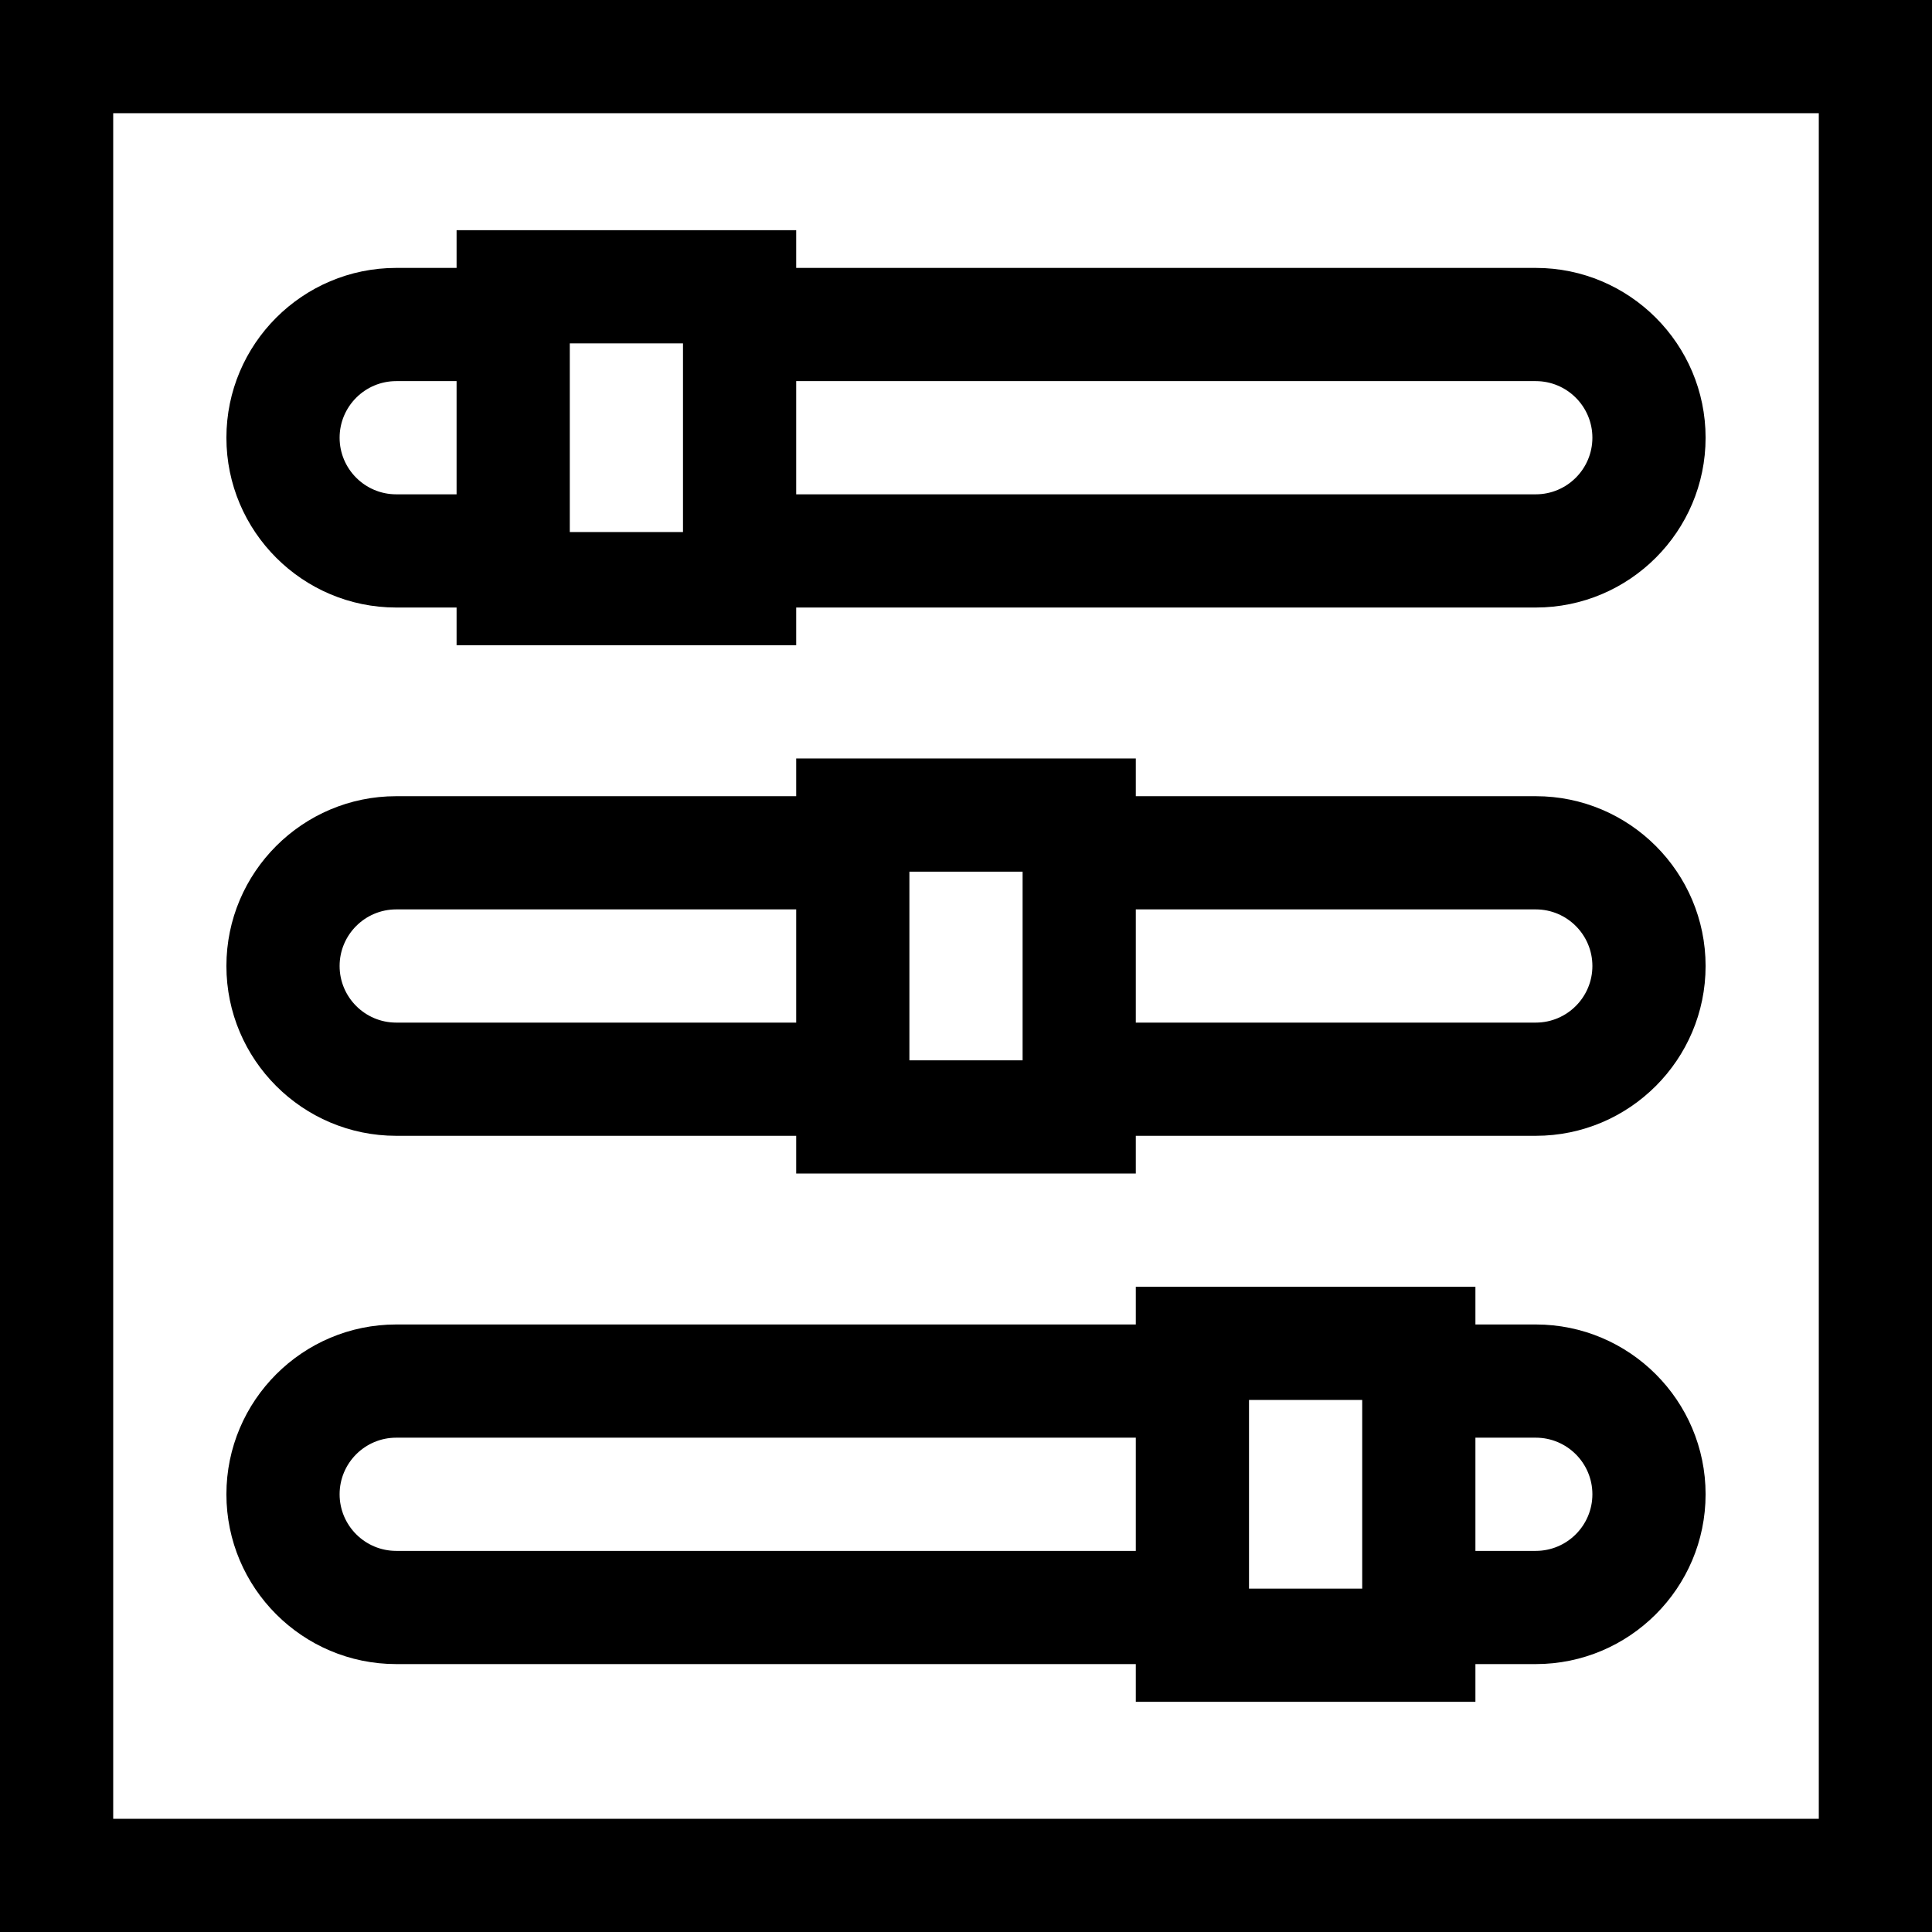 <svg id="Capa_1" enable-background="new 0 0 512 512" height="512" viewBox="0 0 512 512" width="512" xmlns="http://www.w3.org/2000/svg"><g><path d="m0 0v512h512v-512zm482 482h-452v-452h452z"/><path d="m105 161h16v10h90v-10h196c24.813 0 45-20.187 45-45s-20.187-45-45-45h-196v-10h-90v10h-16c-24.813 0-45 20.187-45 45s20.187 45 45 45zm46-20v-50h30v50zm256-40c8.271 0 15 6.729 15 15s-6.729 15-15 15h-196v-30zm-302 0h16v30h-16c-8.271 0-15-6.729-15-15s6.729-15 15-15z"/><path d="m105 301h106v10h90v-10h106c24.813 0 45-20.187 45-45s-20.187-45-45-45h-106v-10h-90v10h-106c-24.813 0-45 20.187-45 45s20.187 45 45 45zm136-20v-50h30v50zm166-40c8.271 0 15 6.729 15 15s-6.729 15-15 15h-106v-30zm-302 0h106v30h-106c-8.271 0-15-6.729-15-15s6.729-15 15-15z"/><path d="m105 441h196v10h90v-10h16c24.813 0 45-20.187 45-45s-20.187-45-45-45h-16v-10h-90v10h-196c-24.813 0-45 20.187-45 45s20.187 45 45 45zm226-20v-50h30v50zm76-40c8.271 0 15 6.729 15 15s-6.729 15-15 15h-16v-30zm-302 0h196v30h-196c-8.271 0-15-6.729-15-15s6.729-15 15-15z"/></g></svg>